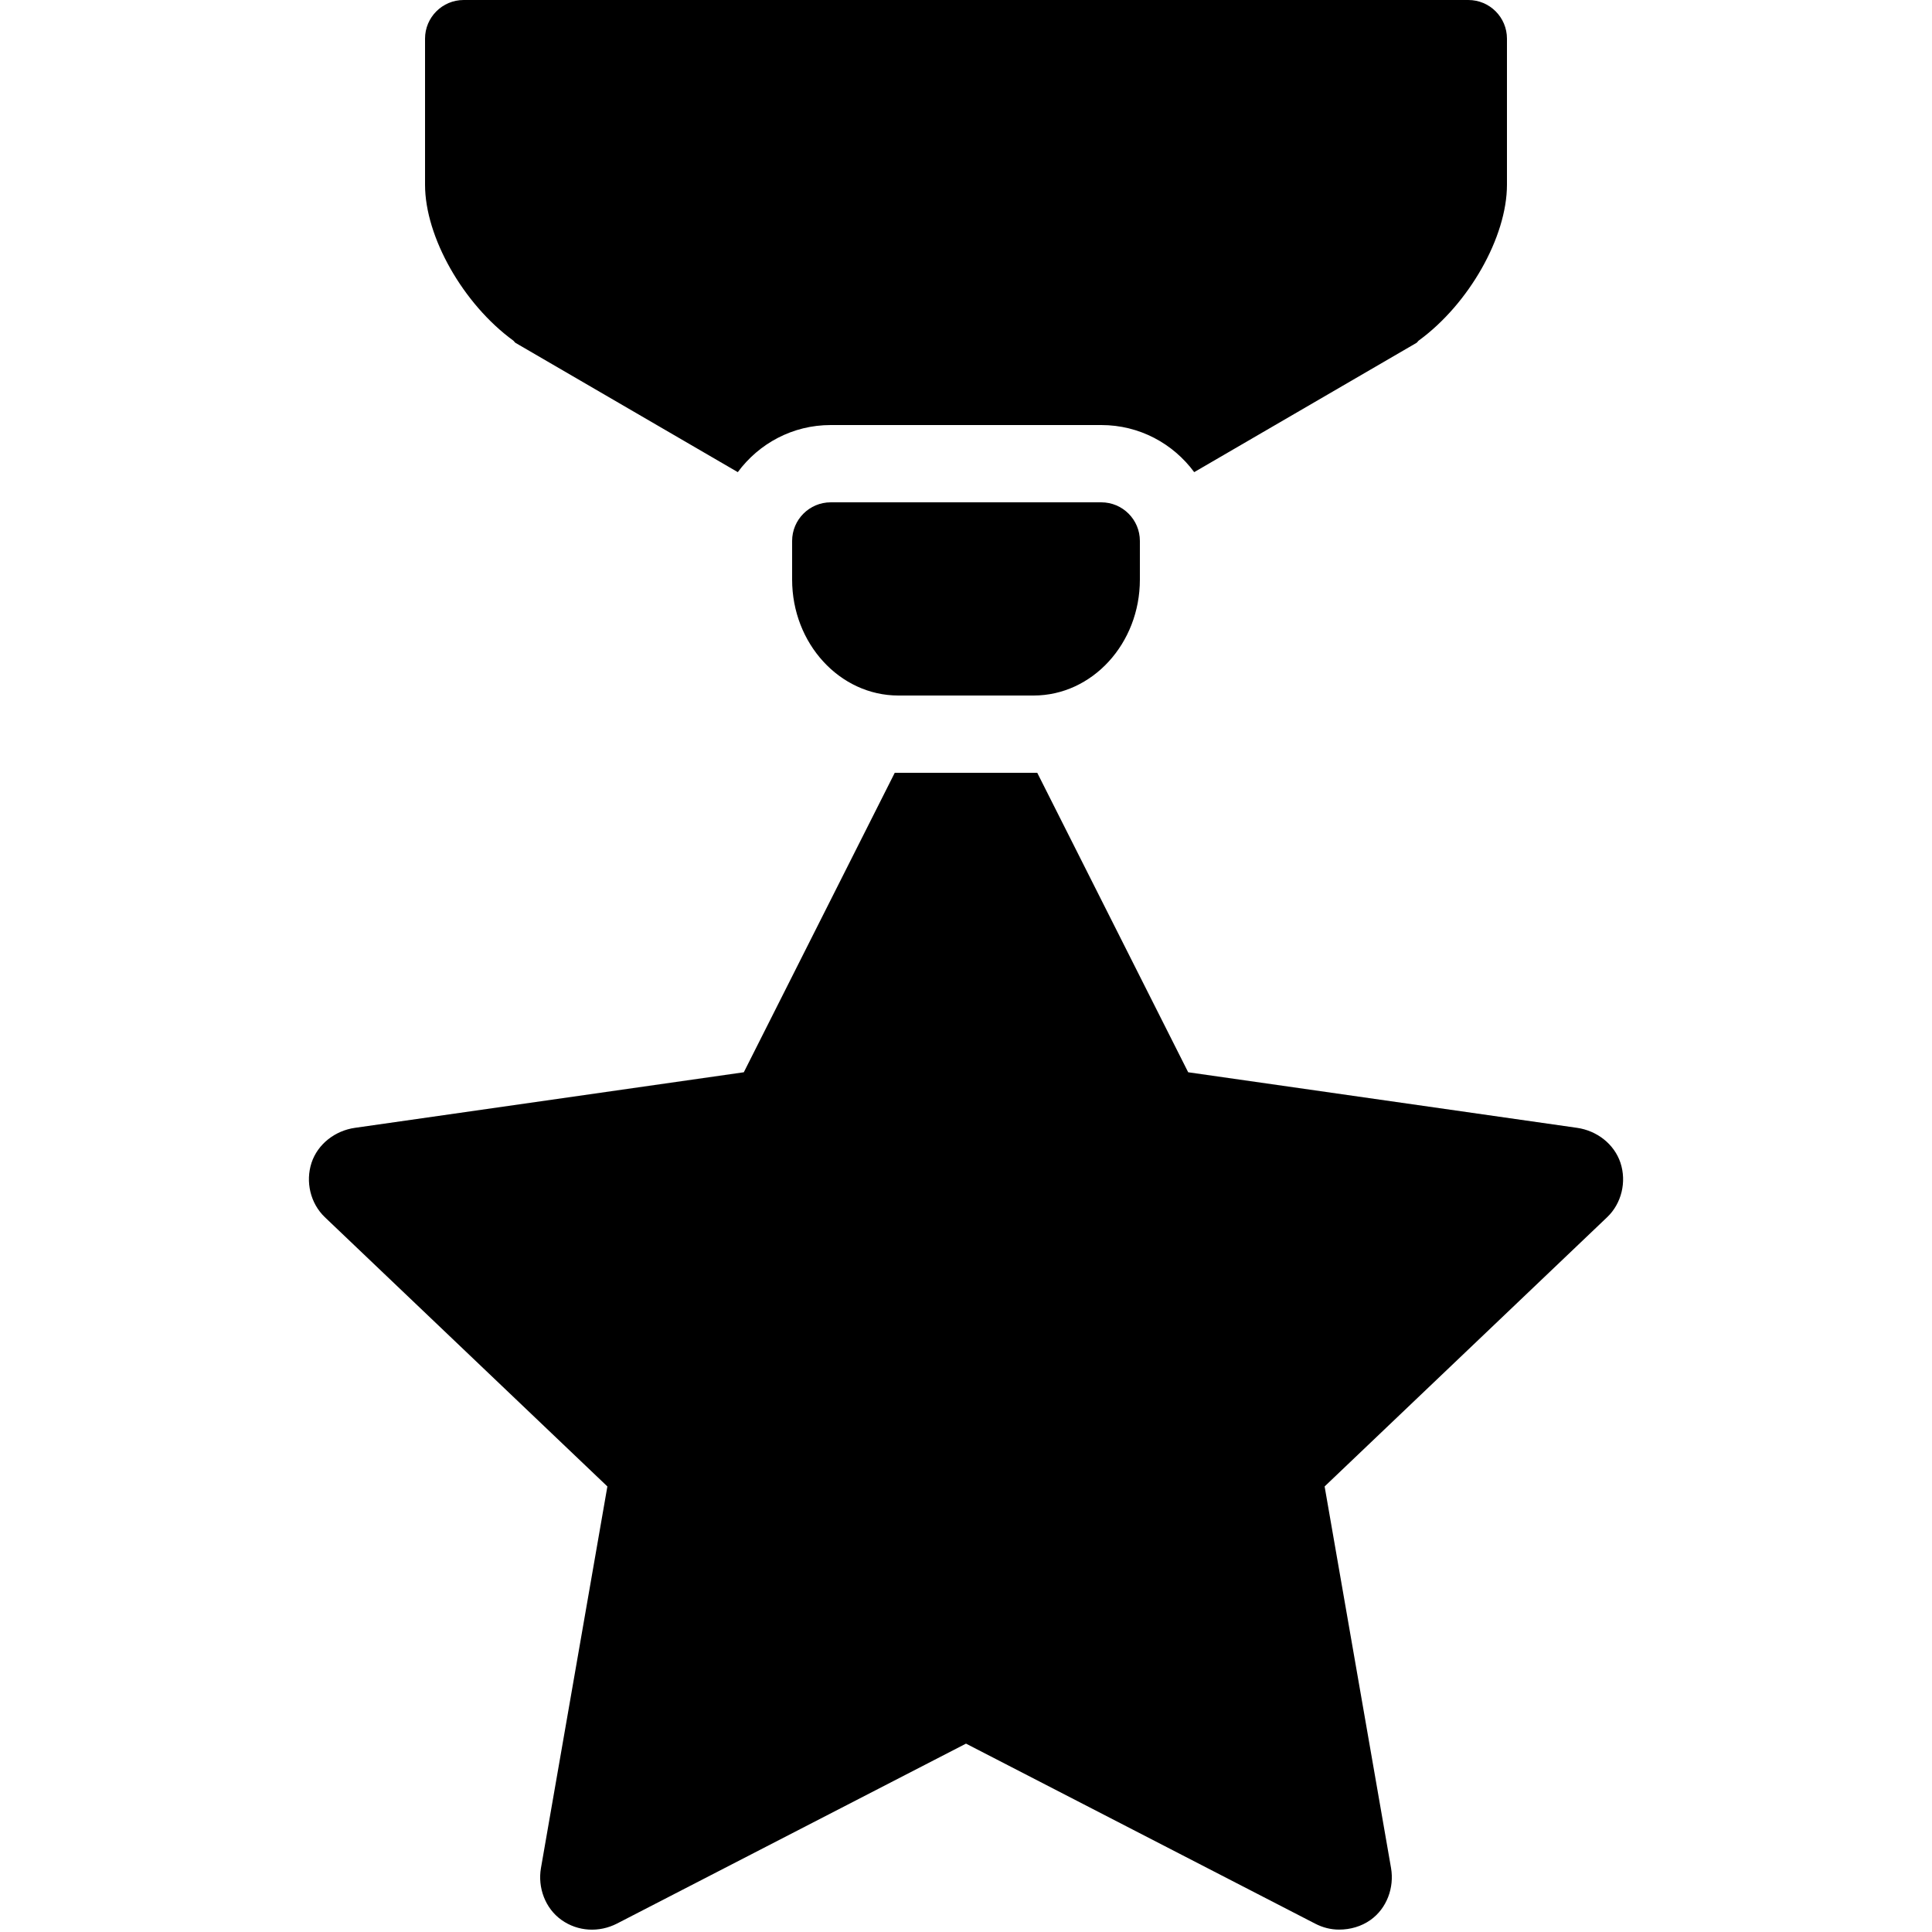 <?xml version="1.0" encoding="utf-8"?>
<svg xmlns="http://www.w3.org/2000/svg" width="50" height="50" viewBox="0 0 50 50" fill="#000000"><path d="M 12 0 C 11.448 0 11 0.448 11 1 L 11 4.781 C 11 6.135 11.989 7.869 13.281 8.812 C 13.308 8.832 13.316 8.858 13.344 8.875 L 19.094 12.219 C 19.642 11.478 20.511 11 21.5 11 L 28.5 11 C 29.489 11 30.359 11.479 30.906 12.219 L 36.656 8.875 C 36.685 8.858 36.692 8.832 36.719 8.812 C 38.012 7.869 39 6.136 39 4.781 L 39 1 C 39 0.448 38.553 0 38 0 L 12 0 z M 21.5 13 C 20.948 13 20.5 13.448 20.5 14 L 20.5 15 C 20.5 16.654 21.733 18 23.25 18 L 26.75 18 C 28.267 18 29.5 16.654 29.5 15 L 29.5 14 C 29.5 13.448 29.053 13 28.5 13 L 21.5 13 z M 23.156 20 L 19.25 27.75 L 9.188 29.188 C 8.671 29.261 8.223 29.608 8.062 30.094 C 7.902 30.585 8.032 31.141 8.406 31.5 L 15.719 38.469 L 14 48.344 C 13.912 48.85 14.109 49.388 14.531 49.688 C 14.955 49.99 15.506 50.019 15.969 49.781 L 25 45.125 L 34.031 49.781 C 34.23 49.885 34.439 49.938 34.656 49.938 C 34.941 49.938 35.229 49.859 35.469 49.688 C 35.892 49.388 36.087 48.849 36 48.344 L 34.281 38.469 L 41.594 31.5 C 41.968 31.143 42.099 30.585 41.938 30.094 C 41.776 29.607 41.328 29.261 40.812 29.188 L 30.75 27.75 L 26.844 20 L 23.156 20 z" fill="#000000"/></svg>
